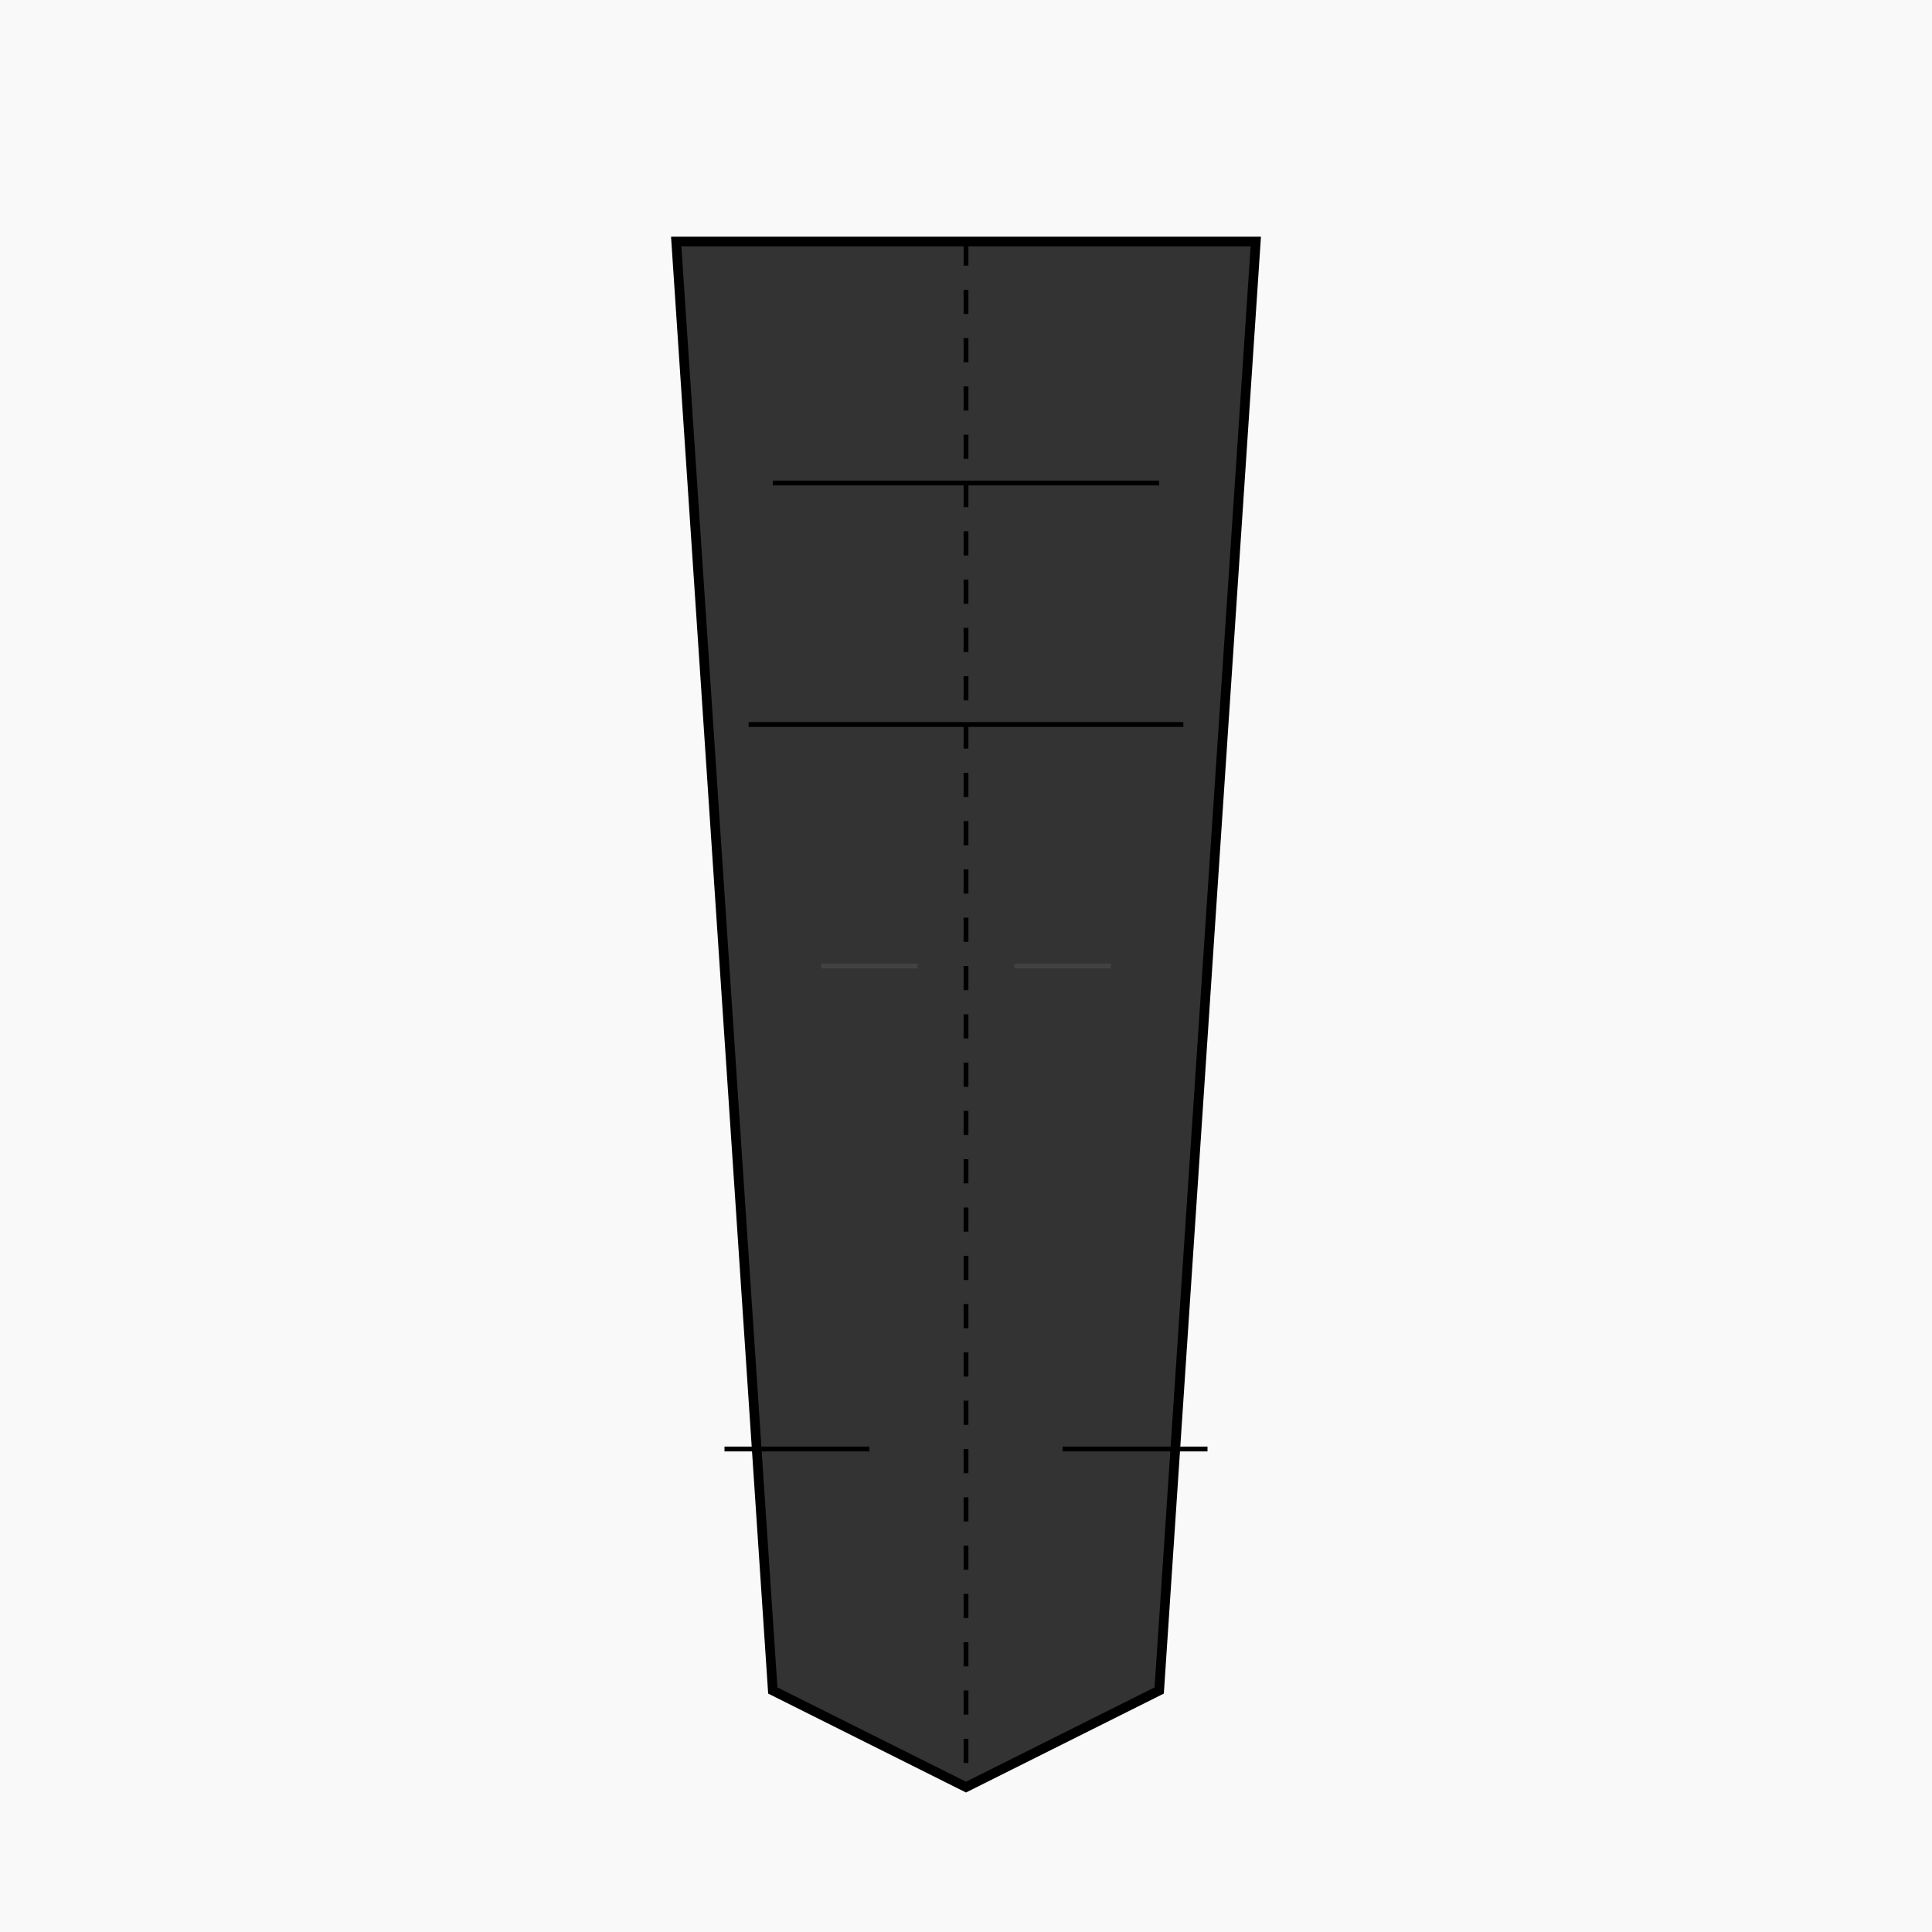<svg width="400" height="400" xmlns="http://www.w3.org/2000/svg">
  <rect width="100%" height="100%" fill="#f9f9f9"/>
  <path d="M140,50 L260,50 L240,350 L200,370 L160,350 Z" fill="#333333" stroke="#000000" stroke-width="2"/>
  <path d="M200,50 L200,370" stroke="#000000" stroke-width="1" stroke-dasharray="5,5"/>
  <path d="M160,100 L240,100" stroke="#000000" stroke-width="1"/>
  <path d="M155,150 L245,150" stroke="#000000" stroke-width="1"/>
  <path d="M170,200 L190,200" stroke="#666666" stroke-width="1" opacity="0.3"/>
  <path d="M210,200 L230,200" stroke="#666666" stroke-width="1" opacity="0.3"/>
  <path d="M150,300 L180,300" stroke="#000000" stroke-width="1"/>
  <path d="M220,300 L250,300" stroke="#000000" stroke-width="1"/>
</svg>
